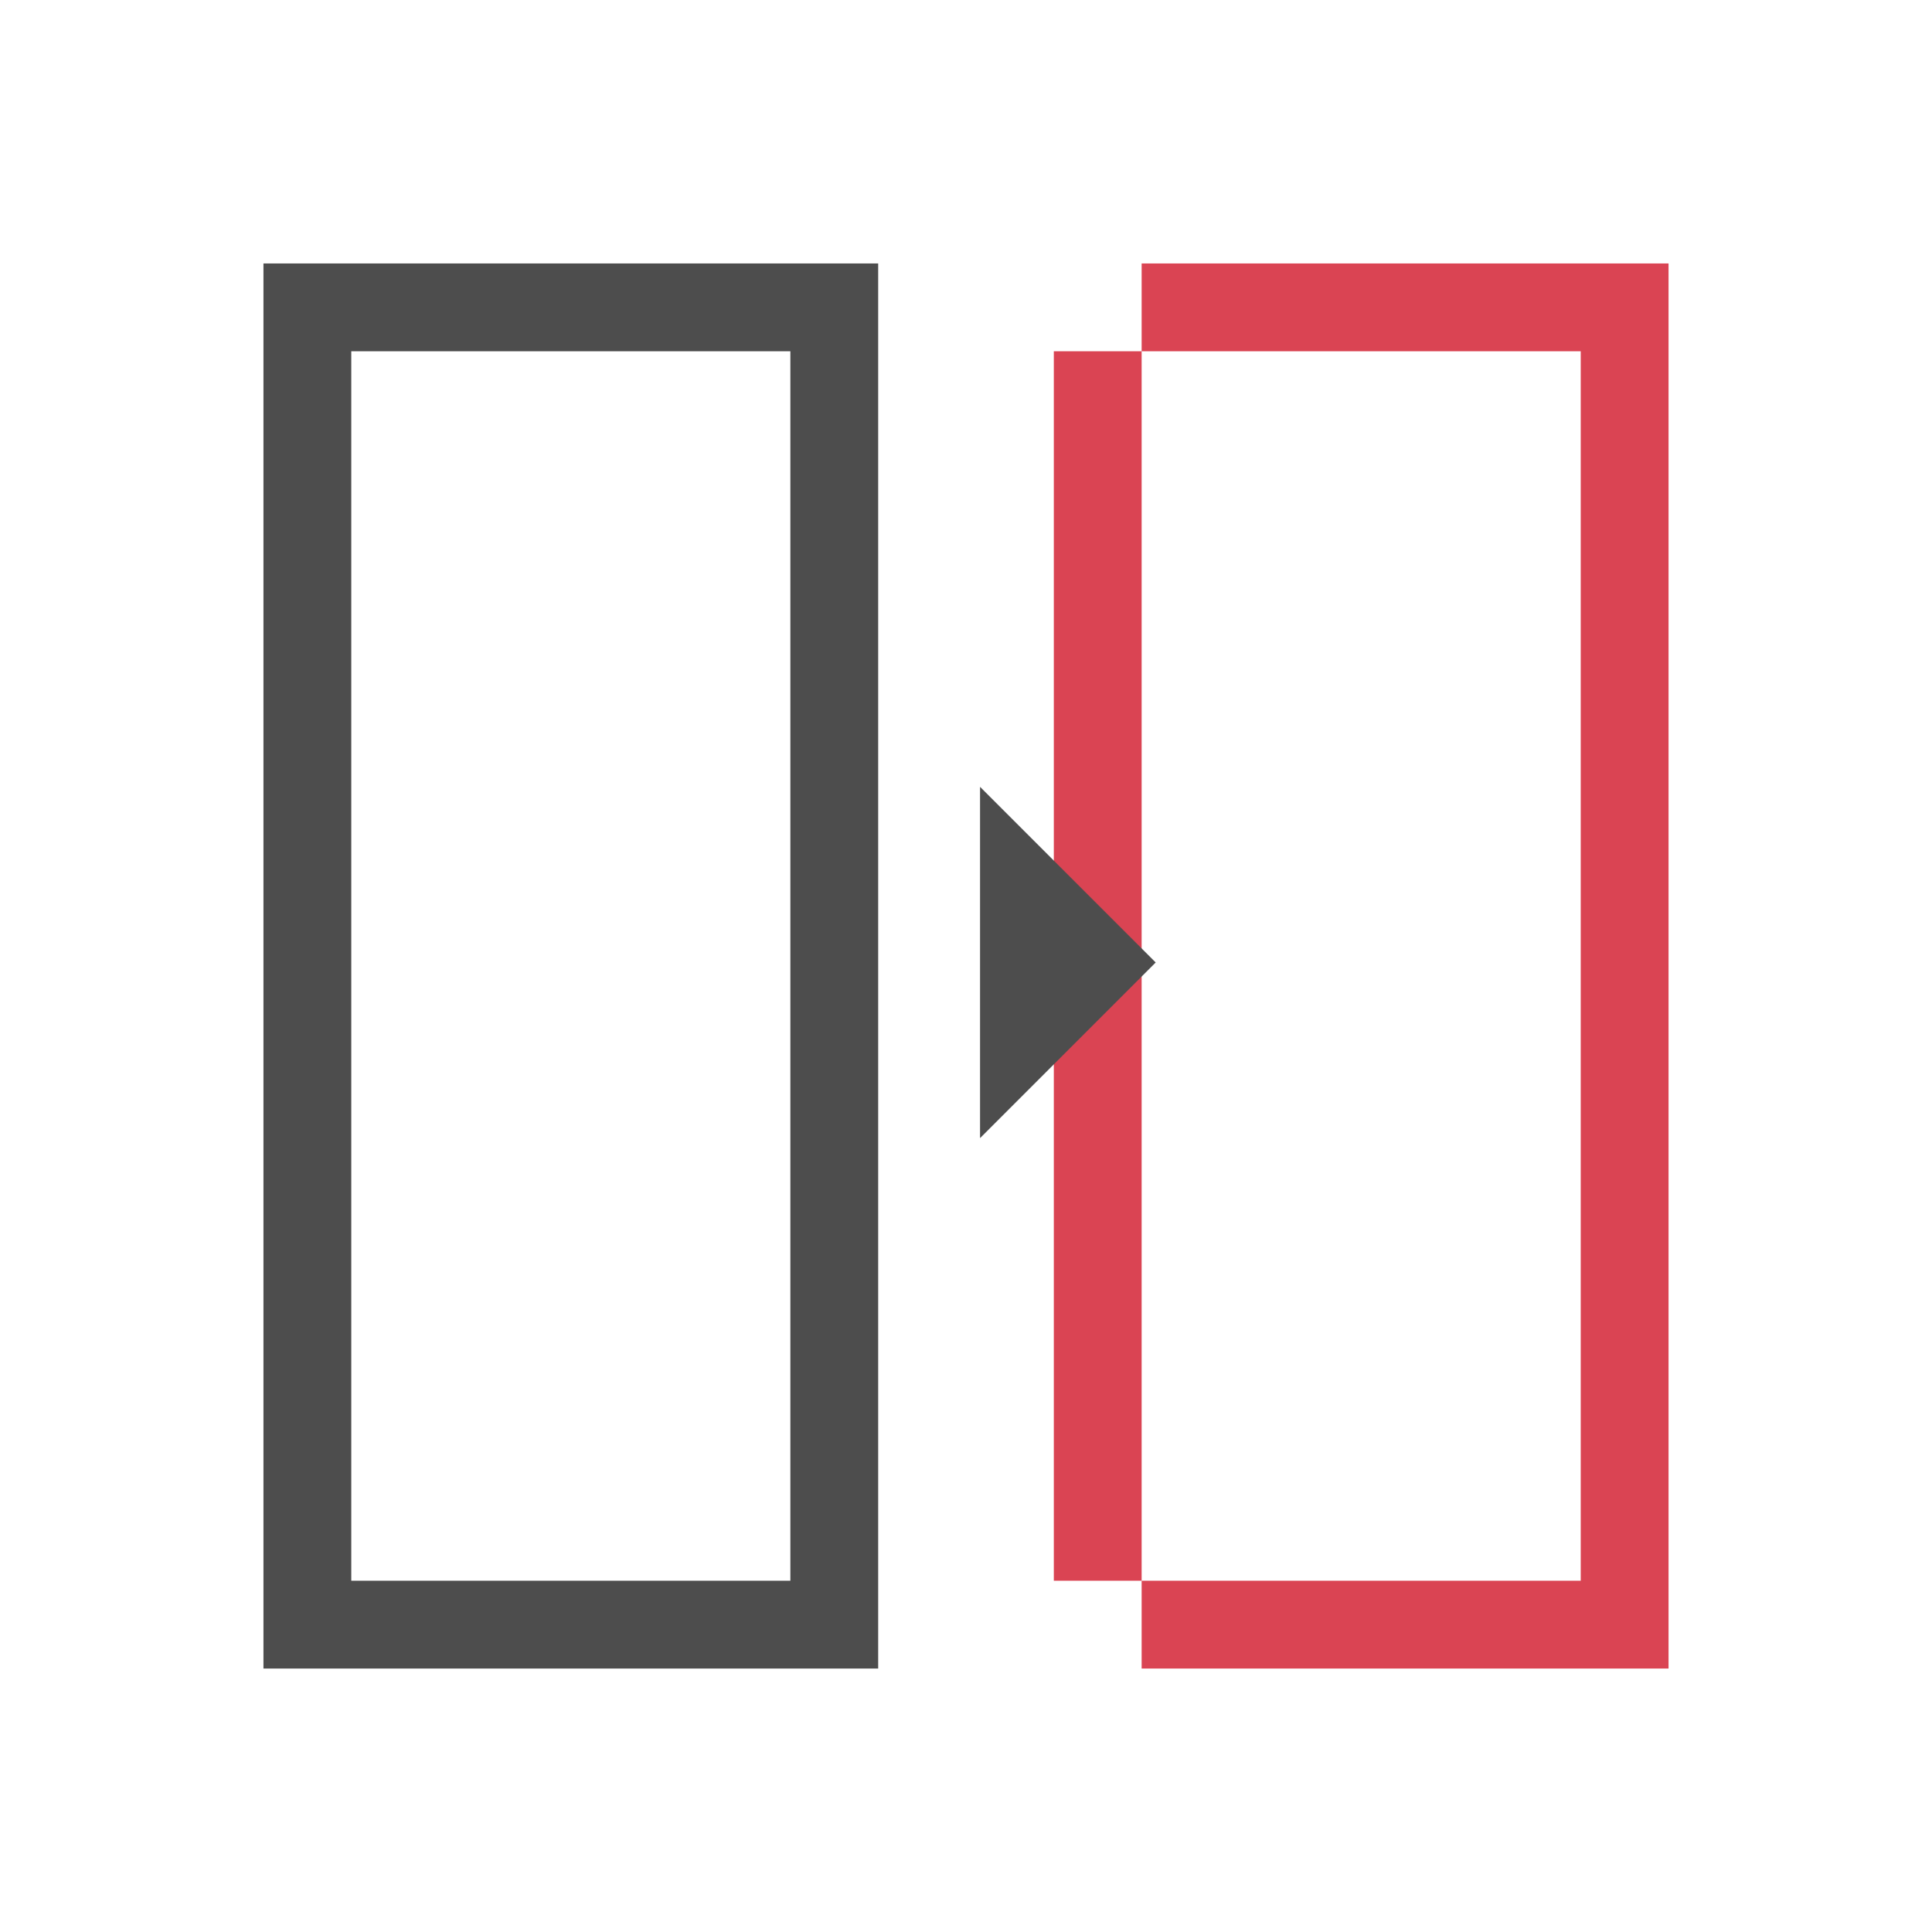 <svg height="22" viewBox="0 0 22 22" width="22" xmlns="http://www.w3.org/2000/svg" xmlns:sodipodi="http://sodipodi.sourceforge.net/DTD/sodipodi-0.dtd" xmlns:inkscape="http://www.inkscape.org/namespaces/inkscape">
 <path d="m3 3v1 15h1 6v-1-14-1h-6zm1 1h5v14h-5z" fill="#4d4d4d" transform="matrix(1 0 0 1 0 0)"/>
 <path d="m13 3v1h5v14h-5v1h6v-1-15h-6zm0 15v-14h-1v14h1z" fill="#da4453" transform="matrix(1 0 0 1 0 0)"/>
 <path d="m547.57 755.93 2-2-2-2z" fill="#4d4d4d" fill-rule="evenodd" transform="matrix(1 0 0 1 -536.41 -742.97)"/>
</svg>
